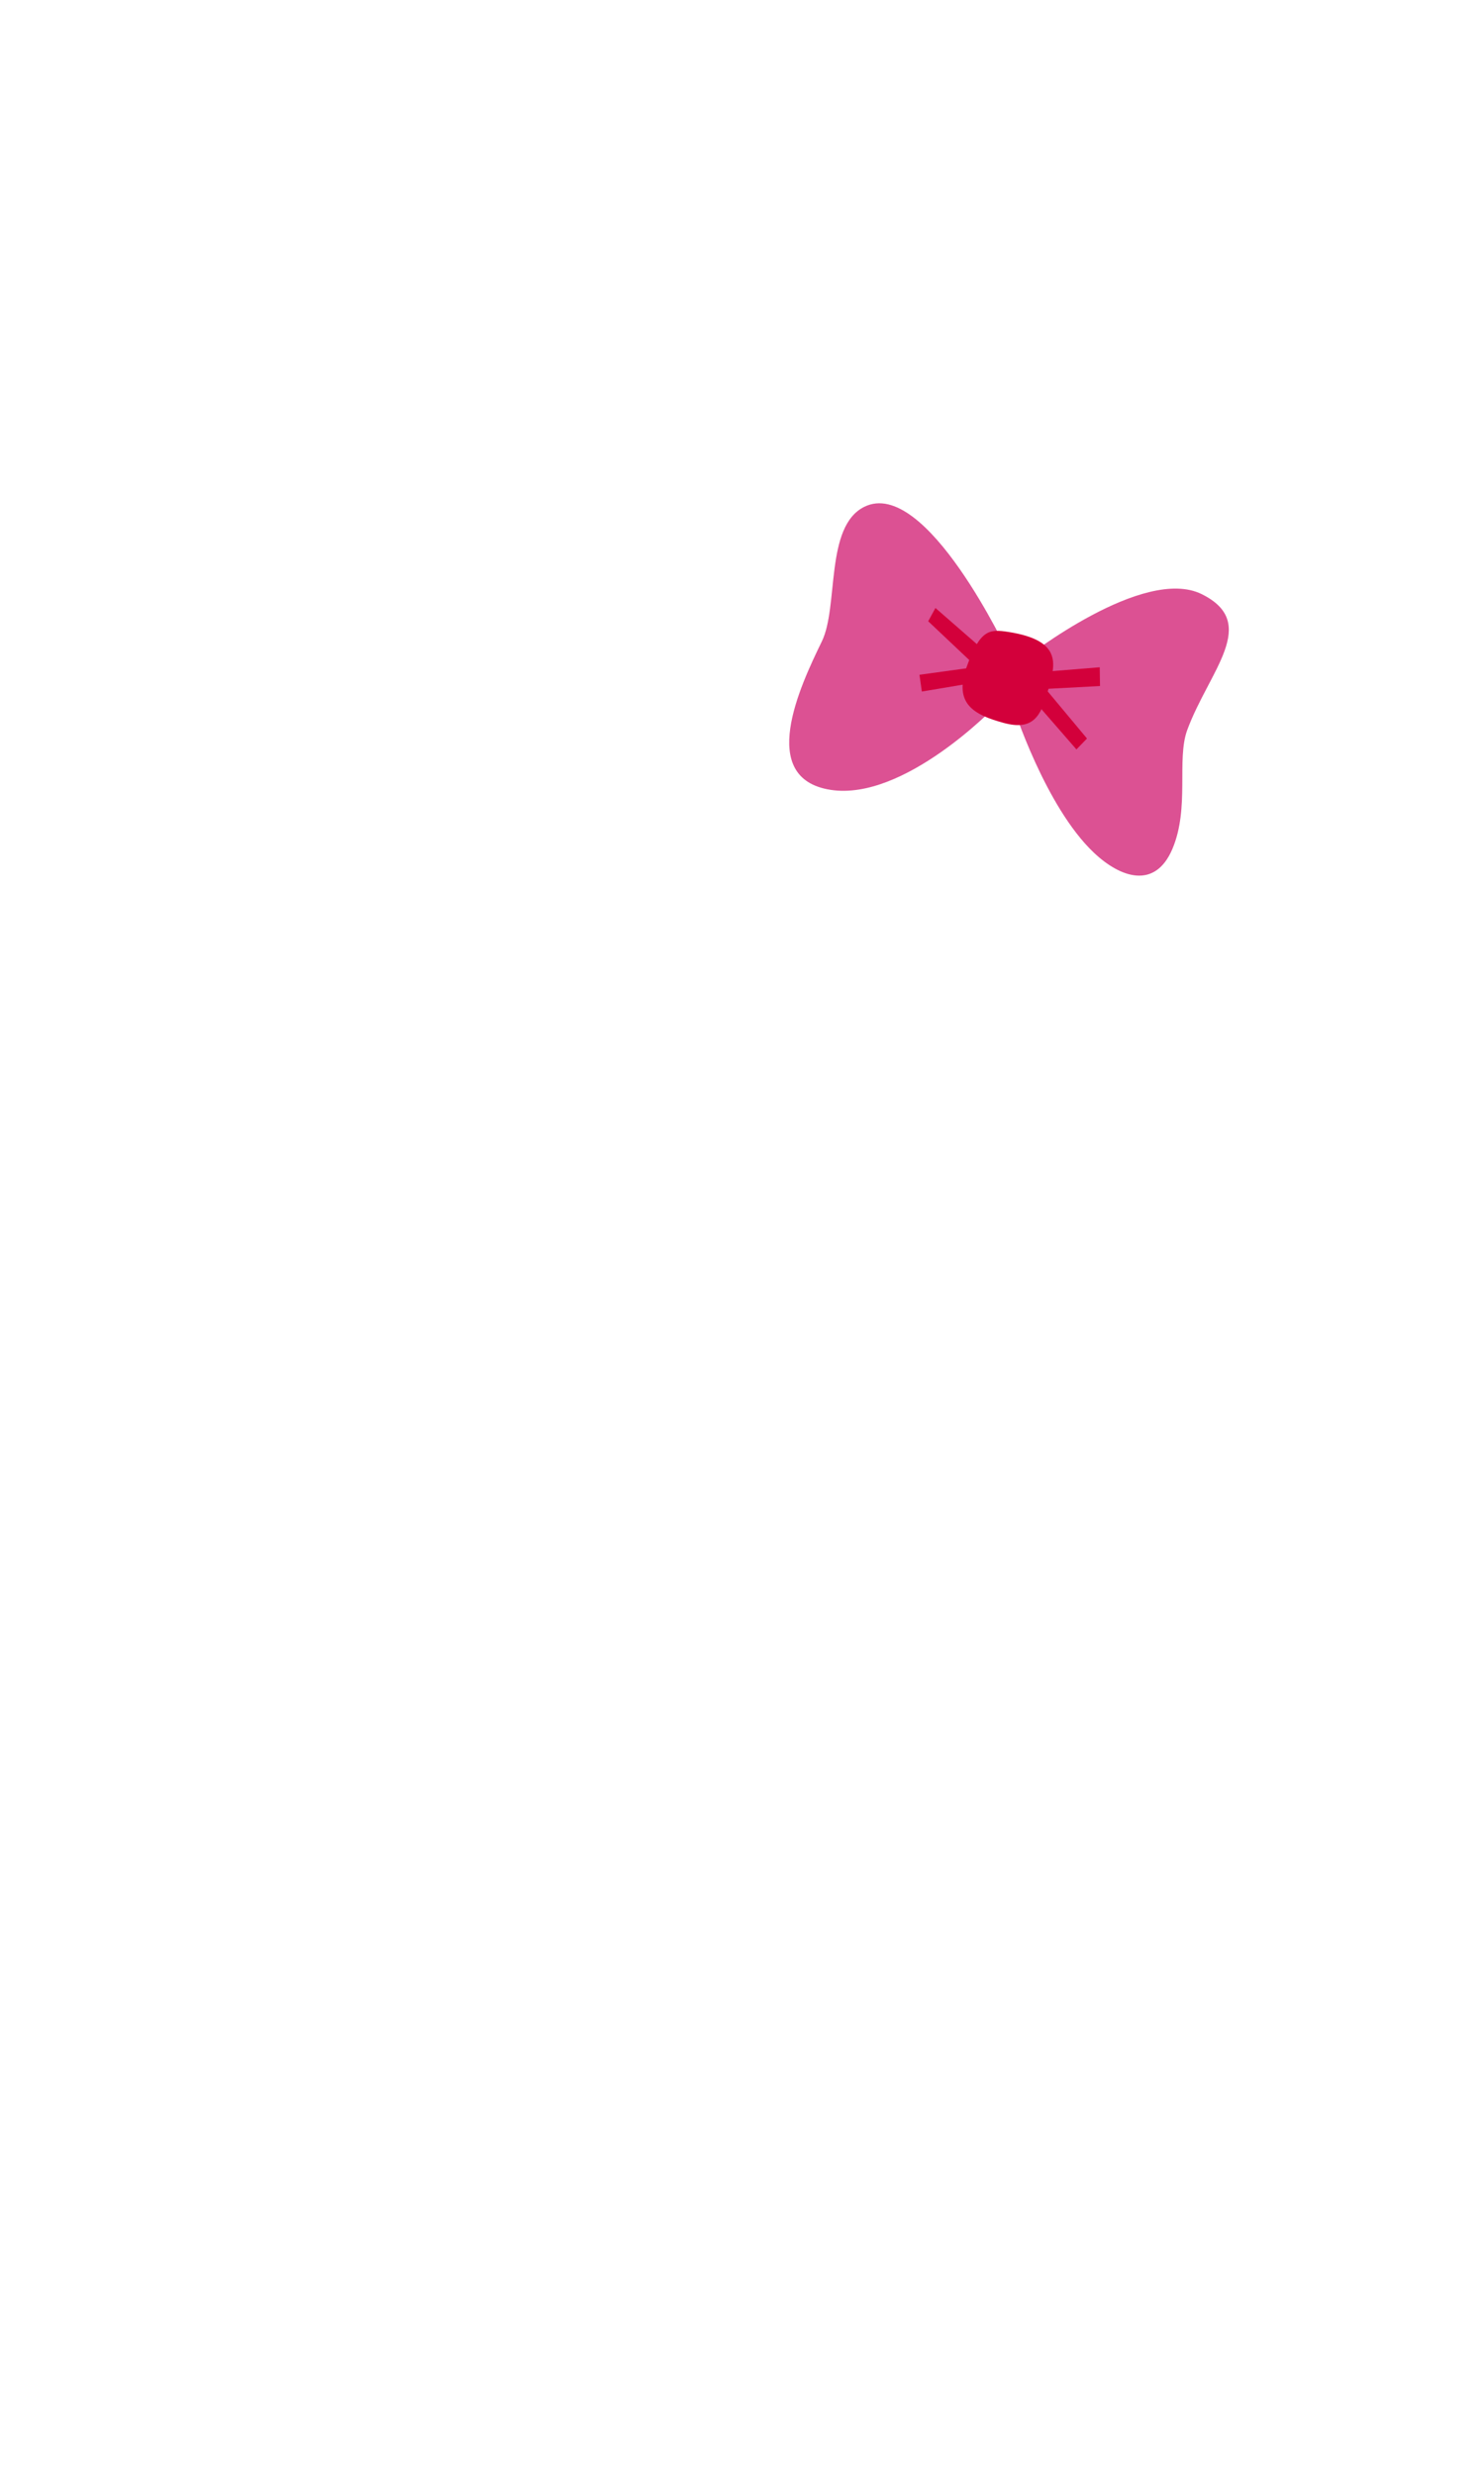 <svg xmlns="http://www.w3.org/2000/svg" viewBox="0 0 170.08 283.46"><g id="aed688f5-3d23-4d42-891d-413ad470303d" data-name="ROSETT"><path d="M115.59,74.87s-9.47-20.31-16.53-16.82c-4.55,2.25-2.92,11.41-4.87,15.42-2.53,5.19-7.45,15.68,1,17s18.89-9.57,18.89-9.57Z" style="fill:#dc5193"/><path d="M115.24,77.66l.87,3.23s3.66,11.49,9.26,16.78c3,2.84,7,4.28,9-.44s.45-10.23,1.7-13.62c2.51-6.79,8.35-12.23,1.67-15.55s-20.23,7.33-20.23,7.33Z" style="fill:#dc5193"/><polygon points="113.76 75.35 107.21 69.64 106.38 71.16 111.92 76.39 105.38 77.29 105.65 79.21 113.58 77.88 113.76 75.35" style="fill:#d3003b"/><polygon points="117.79 79.43 123.37 85.84 124.58 84.59 119.84 78.91 126.07 78.58 126.04 76.43 118.64 77.03 117.79 79.43" style="fill:#d3003b"/><path d="M115.55,72.38c-2.17-.34-3.23-.26-4.76,4s.87,5.5,4.23,6.42,4.28-.75,5.07-3.63S122,73.38,115.55,72.38Z" style="fill:#d3003b"/></g></svg>